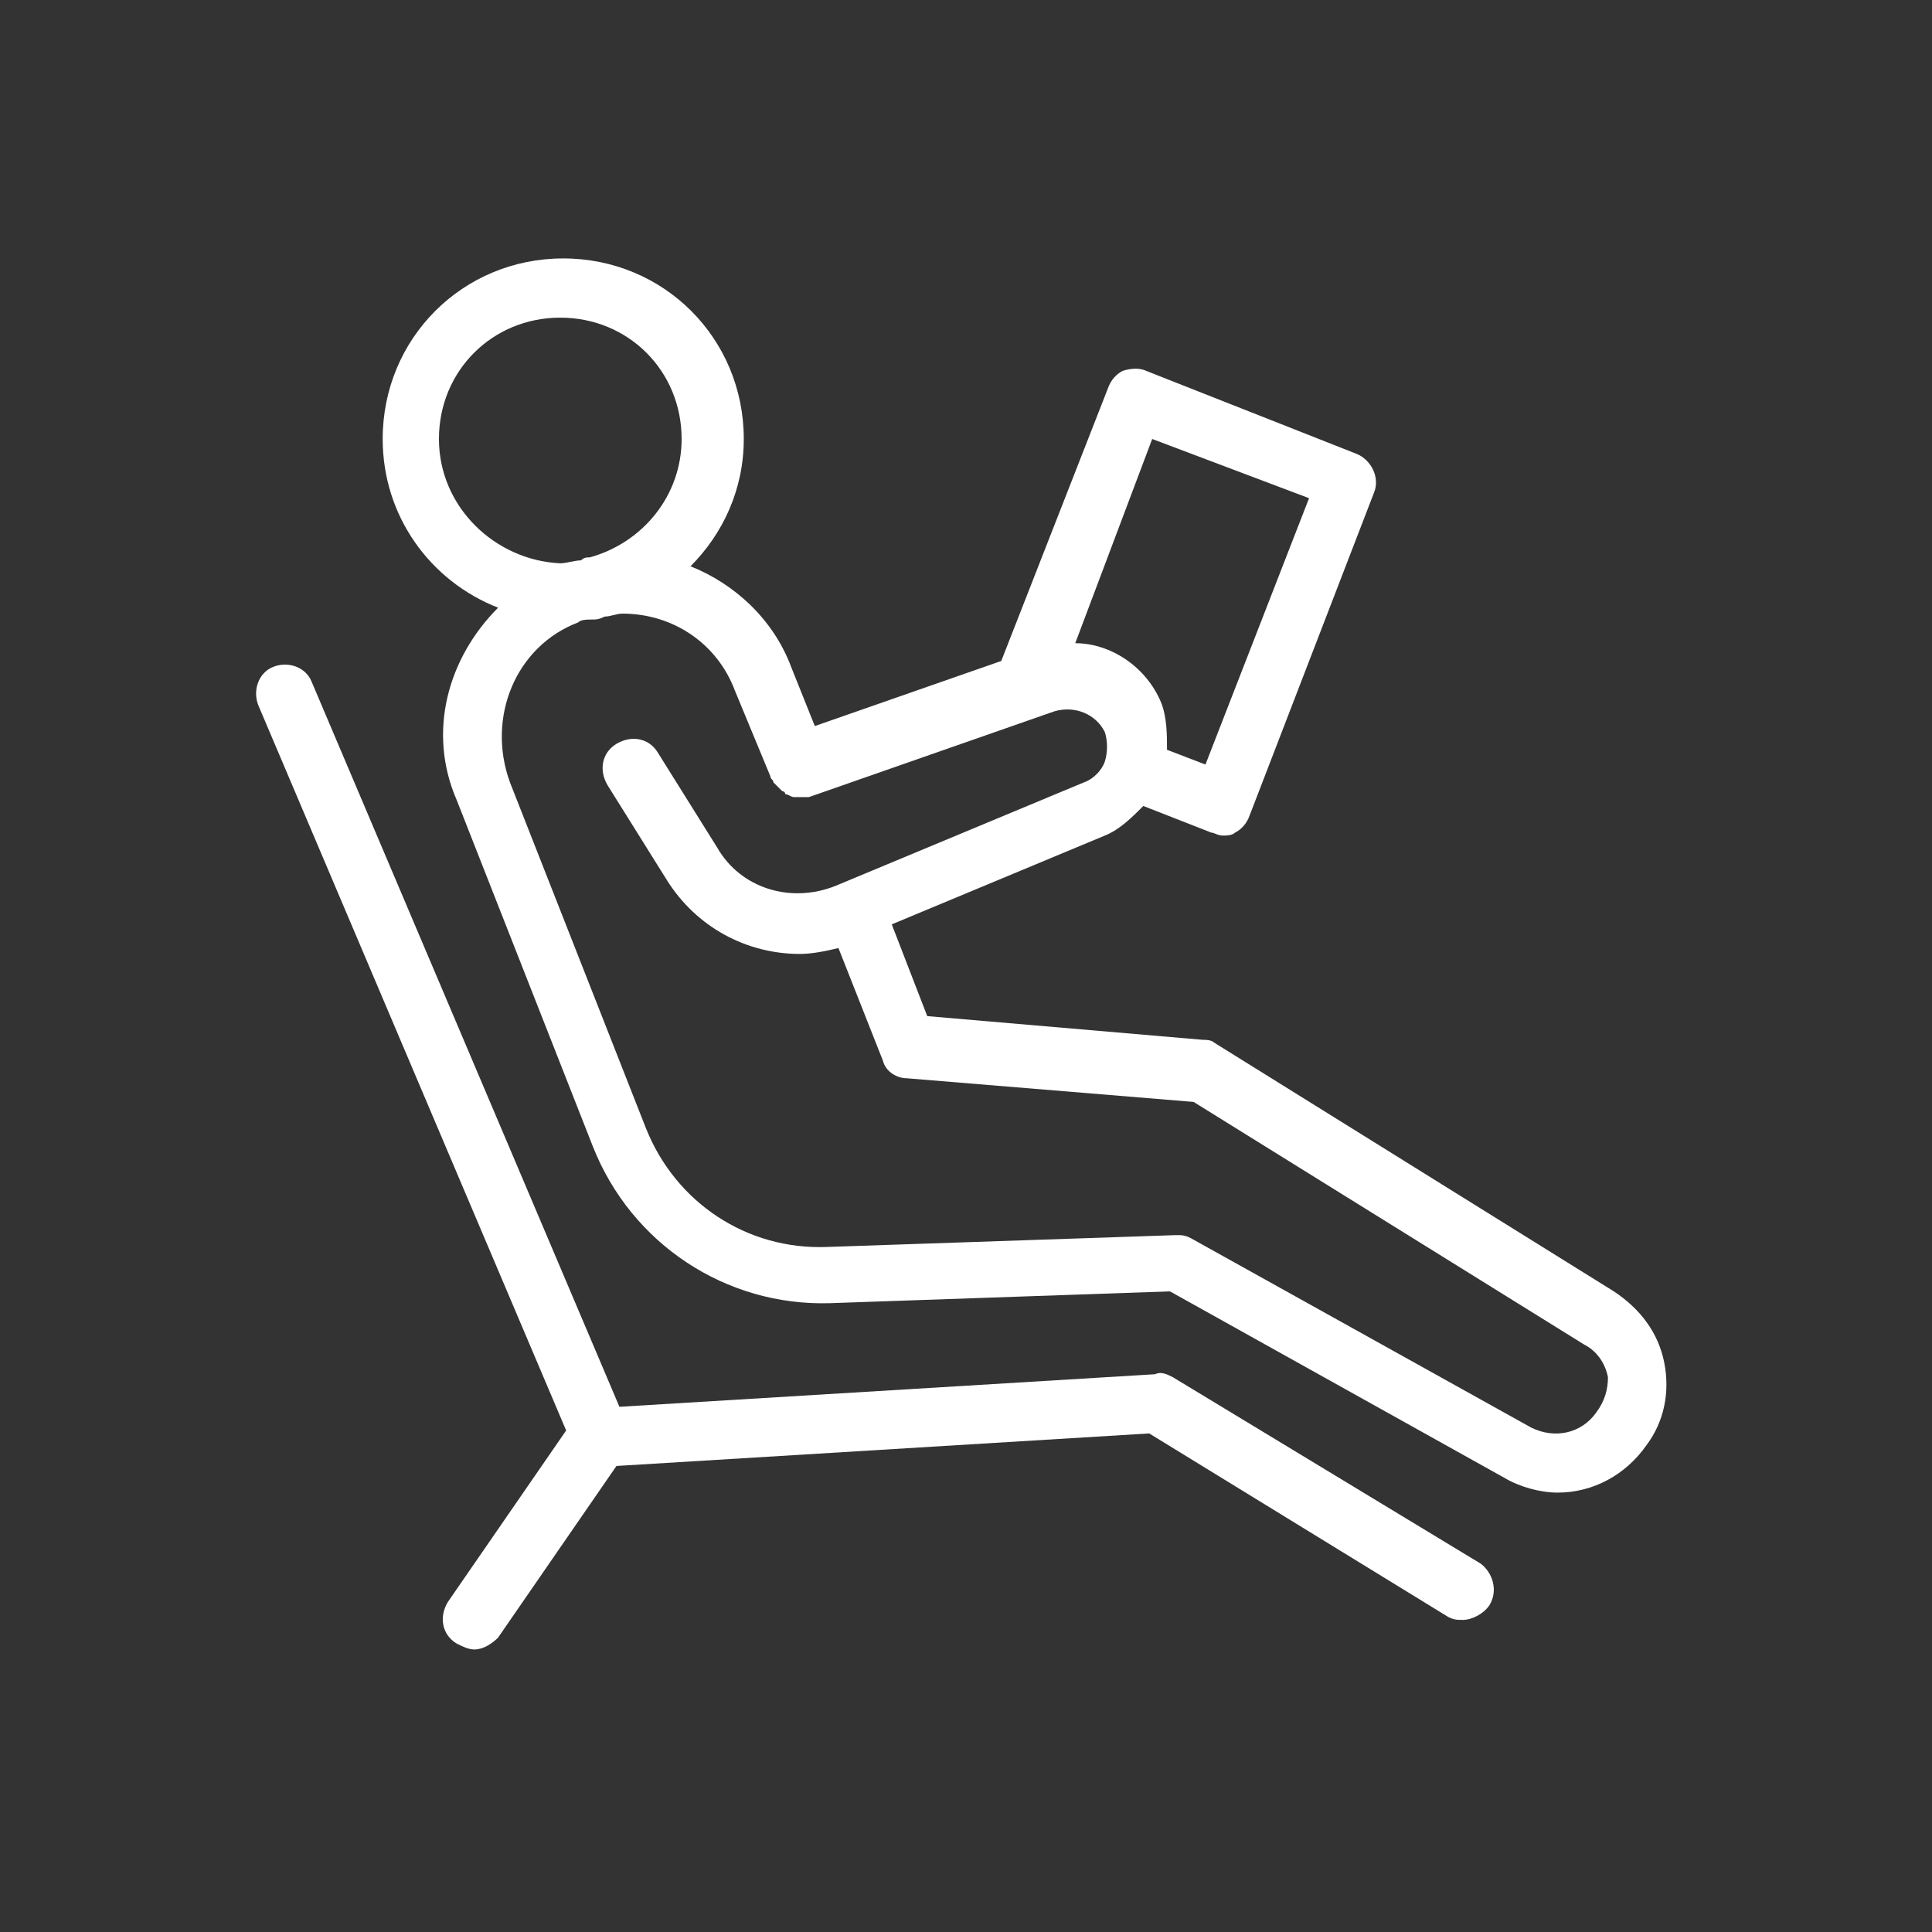 <svg width="51" height="51" viewBox="0 0 51 51" fill="none" xmlns="http://www.w3.org/2000/svg">
<rect x="0" y="0" width="51" height="51" fill="#333333" stroke="none"/>
<path d="M42.602 34.089L32.056 27.526C31.978 27.448 31.822 27.448 31.743 27.448L24.477 26.823L23.54 24.401L29.165 22.057C29.556 21.901 29.868 21.588 30.181 21.276L31.977 21.979C32.056 21.979 32.134 22.057 32.29 22.057C32.368 22.057 32.524 22.057 32.602 21.979C32.759 21.901 32.915 21.745 32.993 21.51L36.274 12.995C36.431 12.604 36.196 12.135 35.806 11.979L30.259 9.791C30.103 9.713 29.868 9.713 29.634 9.791C29.478 9.87 29.322 10.026 29.243 10.26L26.431 17.448L21.509 19.166L20.884 17.604C20.416 16.354 19.4 15.416 18.228 14.948C19.087 14.088 19.634 12.916 19.634 11.588C19.634 8.932 17.525 6.822 14.868 6.822C12.212 6.822 10.102 8.932 10.102 11.588C10.102 13.62 11.352 15.338 13.149 16.042C11.821 17.37 11.274 19.323 12.056 21.12L15.649 30.261C16.665 32.839 19.165 34.48 21.899 34.401L30.884 34.089L39.712 39.011C40.102 39.245 40.649 39.401 41.118 39.401C42.056 39.401 42.915 38.932 43.462 38.151C43.931 37.526 44.087 36.745 43.931 35.964C43.774 35.182 43.306 34.557 42.602 34.089V34.089ZM30.415 11.588L34.556 13.151L31.821 20.182L30.806 19.792C30.806 19.401 30.806 18.932 30.649 18.542C30.259 17.604 29.321 16.979 28.384 16.979L30.415 11.588ZM11.587 11.588C11.587 9.792 12.993 8.385 14.79 8.385C16.587 8.385 17.993 9.792 17.993 11.588C17.993 13.073 16.977 14.323 15.571 14.713C15.493 14.713 15.415 14.713 15.337 14.792C15.181 14.792 14.946 14.87 14.79 14.87C13.071 14.792 11.587 13.385 11.587 11.588ZM42.133 37.292C41.743 37.839 41.04 37.995 40.415 37.682L31.43 32.682C31.274 32.604 31.196 32.604 31.04 32.604L21.821 32.917C19.712 32.995 17.837 31.745 17.055 29.792L13.461 20.651C12.836 18.932 13.618 17.057 15.258 16.432C15.336 16.354 15.493 16.354 15.649 16.354C15.727 16.354 15.805 16.354 15.961 16.276C16.118 16.276 16.274 16.198 16.43 16.198C17.758 16.198 18.93 16.979 19.399 18.229L20.337 20.495C20.337 20.573 20.415 20.573 20.415 20.651L20.649 20.885C20.649 20.885 20.727 20.885 20.727 20.963C20.805 20.963 20.883 21.042 20.962 21.042H21.04H21.274H21.352L27.836 18.776C28.383 18.62 28.93 18.854 29.164 19.323C29.242 19.557 29.242 19.87 29.164 20.104C29.086 20.338 28.852 20.573 28.617 20.651L22.055 23.385C20.883 23.854 19.555 23.463 18.93 22.37L17.367 19.87C17.133 19.479 16.664 19.401 16.274 19.635C15.883 19.87 15.805 20.338 16.039 20.729L17.602 23.229C18.383 24.479 19.711 25.182 21.117 25.182C21.43 25.182 21.821 25.104 22.133 25.026L23.305 27.995C23.383 28.307 23.696 28.463 23.93 28.463L31.508 29.088L41.821 35.495C42.133 35.651 42.368 35.964 42.446 36.354C42.446 36.667 42.368 36.979 42.133 37.292V37.292Z" fill="white"/>
<path d="M14.945 37.761L11.82 42.292C11.586 42.682 11.664 43.151 12.055 43.386C12.211 43.464 12.367 43.542 12.523 43.542C12.758 43.542 12.992 43.386 13.148 43.229L16.273 38.698L30.336 37.839L38.227 42.682C38.383 42.761 38.461 42.761 38.617 42.761C38.852 42.761 39.164 42.604 39.32 42.37C39.555 41.979 39.398 41.511 39.086 41.276L30.961 36.355C30.805 36.276 30.648 36.198 30.492 36.276L16.351 37.136L8.226 17.995C8.07 17.604 7.601 17.448 7.211 17.604C6.82 17.761 6.664 18.229 6.82 18.62L14.945 37.761Z" fill="white"/>
</svg>
